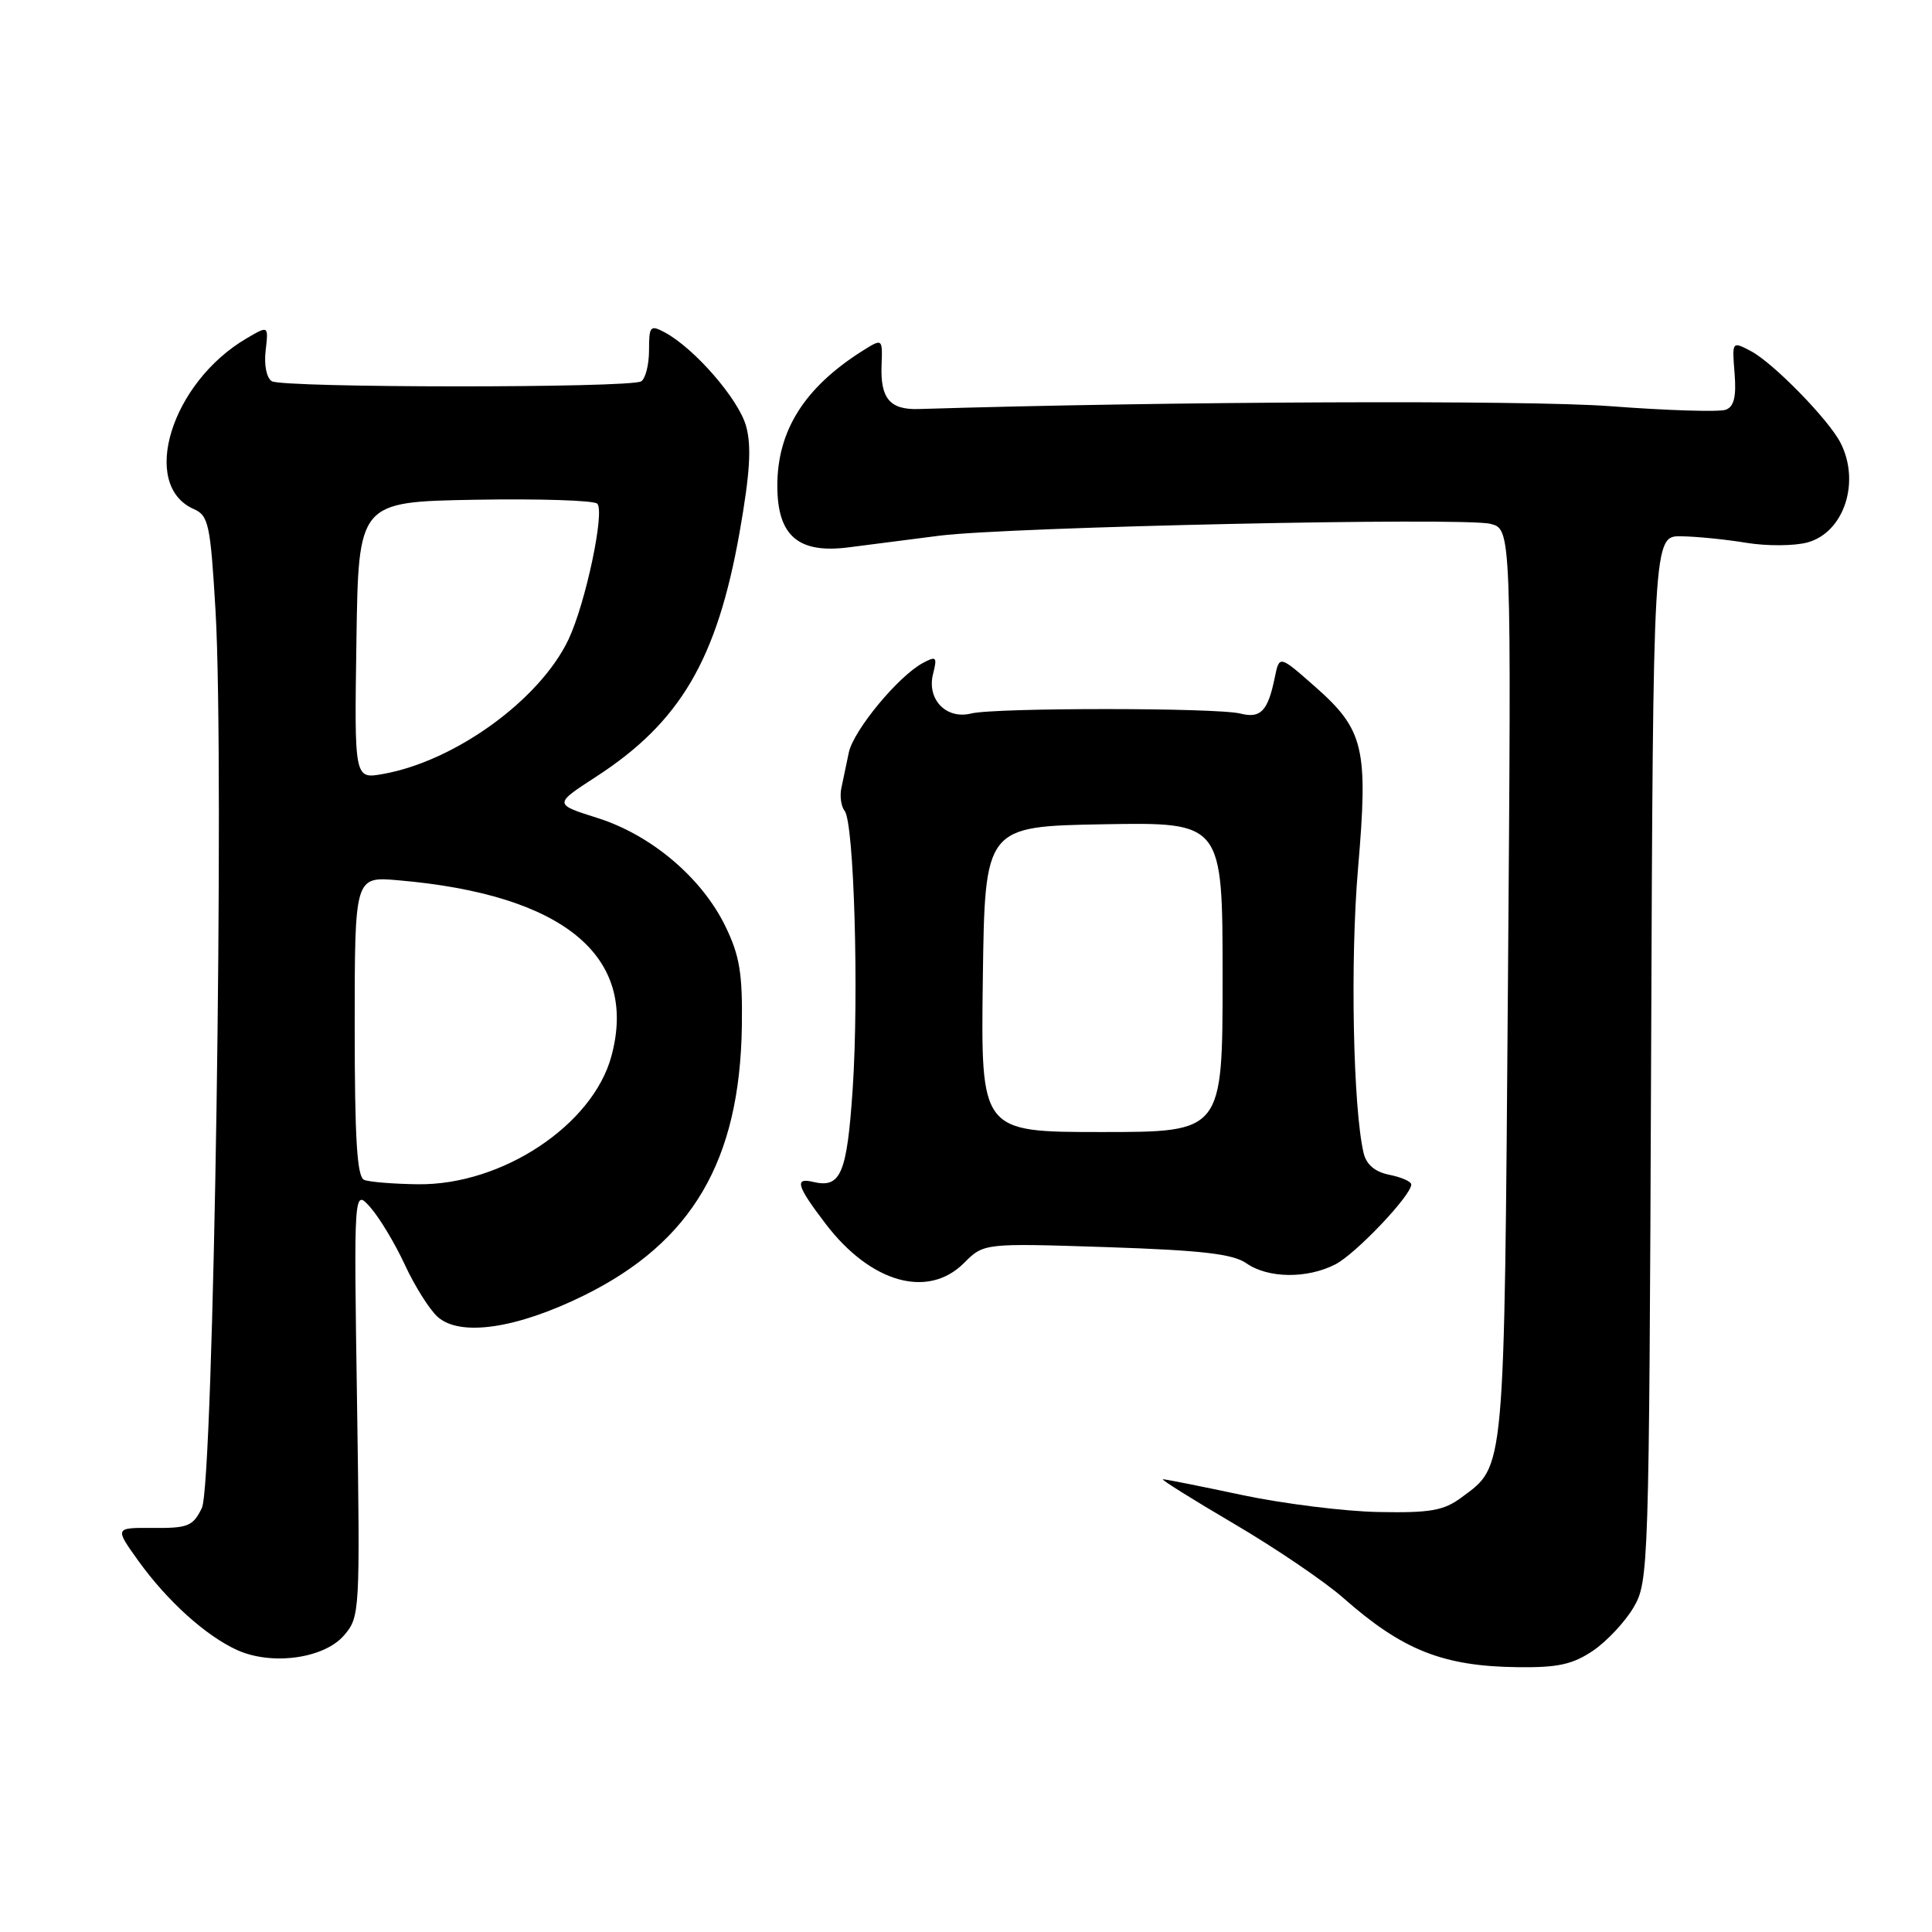 <?xml version="1.0" encoding="UTF-8" standalone="no"?>
<!DOCTYPE svg PUBLIC "-//W3C//DTD SVG 1.1//EN" "http://www.w3.org/Graphics/SVG/1.1/DTD/svg11.dtd" >
<svg xmlns="http://www.w3.org/2000/svg" xmlns:xlink="http://www.w3.org/1999/xlink" version="1.1" viewBox="0 0 256 256">
 <g >
 <path fill="currentColor"
d=" M 211.05 218.75 C 212.89 217.51 215.32 214.92 216.45 213.00 C 218.46 209.57 218.51 208.05 218.78 140.25 C 219.05 71.00 219.05 71.00 222.78 71.06 C 224.82 71.09 228.72 71.48 231.43 71.93 C 234.14 72.37 237.79 72.35 239.52 71.87 C 244.34 70.54 246.54 63.88 243.88 58.68 C 242.30 55.59 234.97 48.09 232.00 46.52 C 229.50 45.21 229.50 45.21 229.84 49.46 C 230.09 52.55 229.77 53.88 228.68 54.29 C 227.86 54.61 220.95 54.40 213.34 53.82 C 202.29 52.99 154.84 53.18 121.69 54.20 C 117.93 54.31 116.65 52.80 116.81 48.44 C 116.95 44.81 116.95 44.81 114.22 46.53 C 106.58 51.38 103.00 57.07 103.00 64.36 C 103.00 71.02 105.78 73.40 112.50 72.52 C 115.25 72.16 120.65 71.47 124.50 70.98 C 133.80 69.81 193.93 68.52 197.48 69.41 C 200.27 70.11 200.27 70.11 199.81 130.30 C 199.31 195.67 199.45 194.14 193.67 198.41 C 191.30 200.17 189.54 200.48 182.67 200.35 C 178.18 200.27 170.04 199.25 164.59 198.10 C 159.14 196.94 154.42 196.00 154.09 196.01 C 153.77 196.02 158.00 198.67 163.50 201.90 C 169.00 205.13 175.53 209.56 178.00 211.74 C 185.85 218.66 191.20 220.79 201.10 220.91 C 206.39 220.98 208.37 220.55 211.05 218.75 Z  M 45.58 216.70 C 47.69 214.25 47.72 213.71 47.31 185.85 C 46.88 157.50 46.88 157.50 49.09 160.00 C 50.30 161.38 52.35 164.79 53.65 167.60 C 54.95 170.40 56.89 173.50 57.98 174.48 C 60.94 177.16 68.47 176.06 77.43 171.63 C 91.71 164.57 98.03 153.79 98.30 136.00 C 98.40 129.01 98.02 126.66 96.13 122.76 C 93.01 116.33 86.32 110.65 79.18 108.39 C 73.38 106.56 73.38 106.56 78.94 102.95 C 90.13 95.71 95.01 87.41 98.00 70.53 C 99.38 62.68 99.60 59.14 98.86 56.46 C 97.87 52.89 92.03 46.16 88.08 44.04 C 86.16 43.02 86.00 43.20 86.00 46.41 C 86.00 48.32 85.53 50.17 84.96 50.53 C 83.49 51.43 37.48 51.41 36.01 50.51 C 35.32 50.08 34.97 48.35 35.20 46.45 C 35.58 43.13 35.58 43.13 32.70 44.82 C 22.71 50.65 18.48 64.27 25.67 67.45 C 27.64 68.32 27.88 69.44 28.56 80.95 C 29.76 101.46 28.31 196.58 26.75 199.81 C 25.58 202.22 24.91 202.50 20.31 202.46 C 15.18 202.42 15.18 202.42 18.34 206.83 C 22.16 212.14 27.26 216.75 31.42 218.64 C 36.01 220.72 42.94 219.77 45.58 216.70 Z  M 127.73 167.36 C 130.37 164.72 130.37 164.72 146.62 165.25 C 159.26 165.67 163.37 166.15 165.15 167.39 C 168.02 169.40 173.21 169.46 176.95 167.53 C 179.67 166.12 187.00 158.40 187.00 156.95 C 187.00 156.56 185.70 155.99 184.12 155.67 C 182.20 155.29 181.06 154.33 180.69 152.80 C 179.29 146.90 178.90 127.32 179.94 115.14 C 181.32 99.08 180.76 96.71 174.19 90.93 C 169.52 86.82 169.52 86.82 168.92 89.75 C 168.00 94.24 167.05 95.23 164.35 94.55 C 161.21 93.76 131.82 93.76 128.69 94.54 C 125.39 95.37 122.79 92.68 123.63 89.32 C 124.21 87.04 124.07 86.89 122.30 87.84 C 119.03 89.59 113.09 96.77 112.47 99.72 C 112.14 101.25 111.70 103.38 111.48 104.45 C 111.26 105.52 111.46 106.87 111.92 107.45 C 113.17 109.02 113.82 131.67 112.99 144.21 C 112.23 155.56 111.41 157.48 107.75 156.61 C 105.22 156.00 105.57 157.14 109.42 162.19 C 115.38 169.99 122.96 172.13 127.73 167.36 Z  M 48.25 156.34 C 47.31 155.96 47.00 150.93 47.00 135.99 C 47.00 116.14 47.00 116.14 52.75 116.64 C 74.67 118.52 84.59 126.69 81.02 139.93 C 78.55 149.09 66.50 157.07 55.36 156.92 C 52.14 156.88 48.94 156.62 48.25 156.34 Z  M 47.23 84.87 C 47.50 66.50 47.50 66.50 62.92 66.22 C 71.41 66.07 78.70 66.30 79.14 66.74 C 80.17 67.77 77.60 79.93 75.33 84.73 C 71.54 92.72 60.30 100.87 50.73 102.56 C 46.95 103.23 46.95 103.23 47.23 84.87 Z  M 130.23 129.75 C 130.50 109.50 130.50 109.50 146.25 109.22 C 162.00 108.95 162.00 108.95 162.00 129.47 C 162.00 150.00 162.00 150.00 145.98 150.00 C 129.96 150.00 129.96 150.00 130.23 129.75 Z "/>
</g>
</svg>